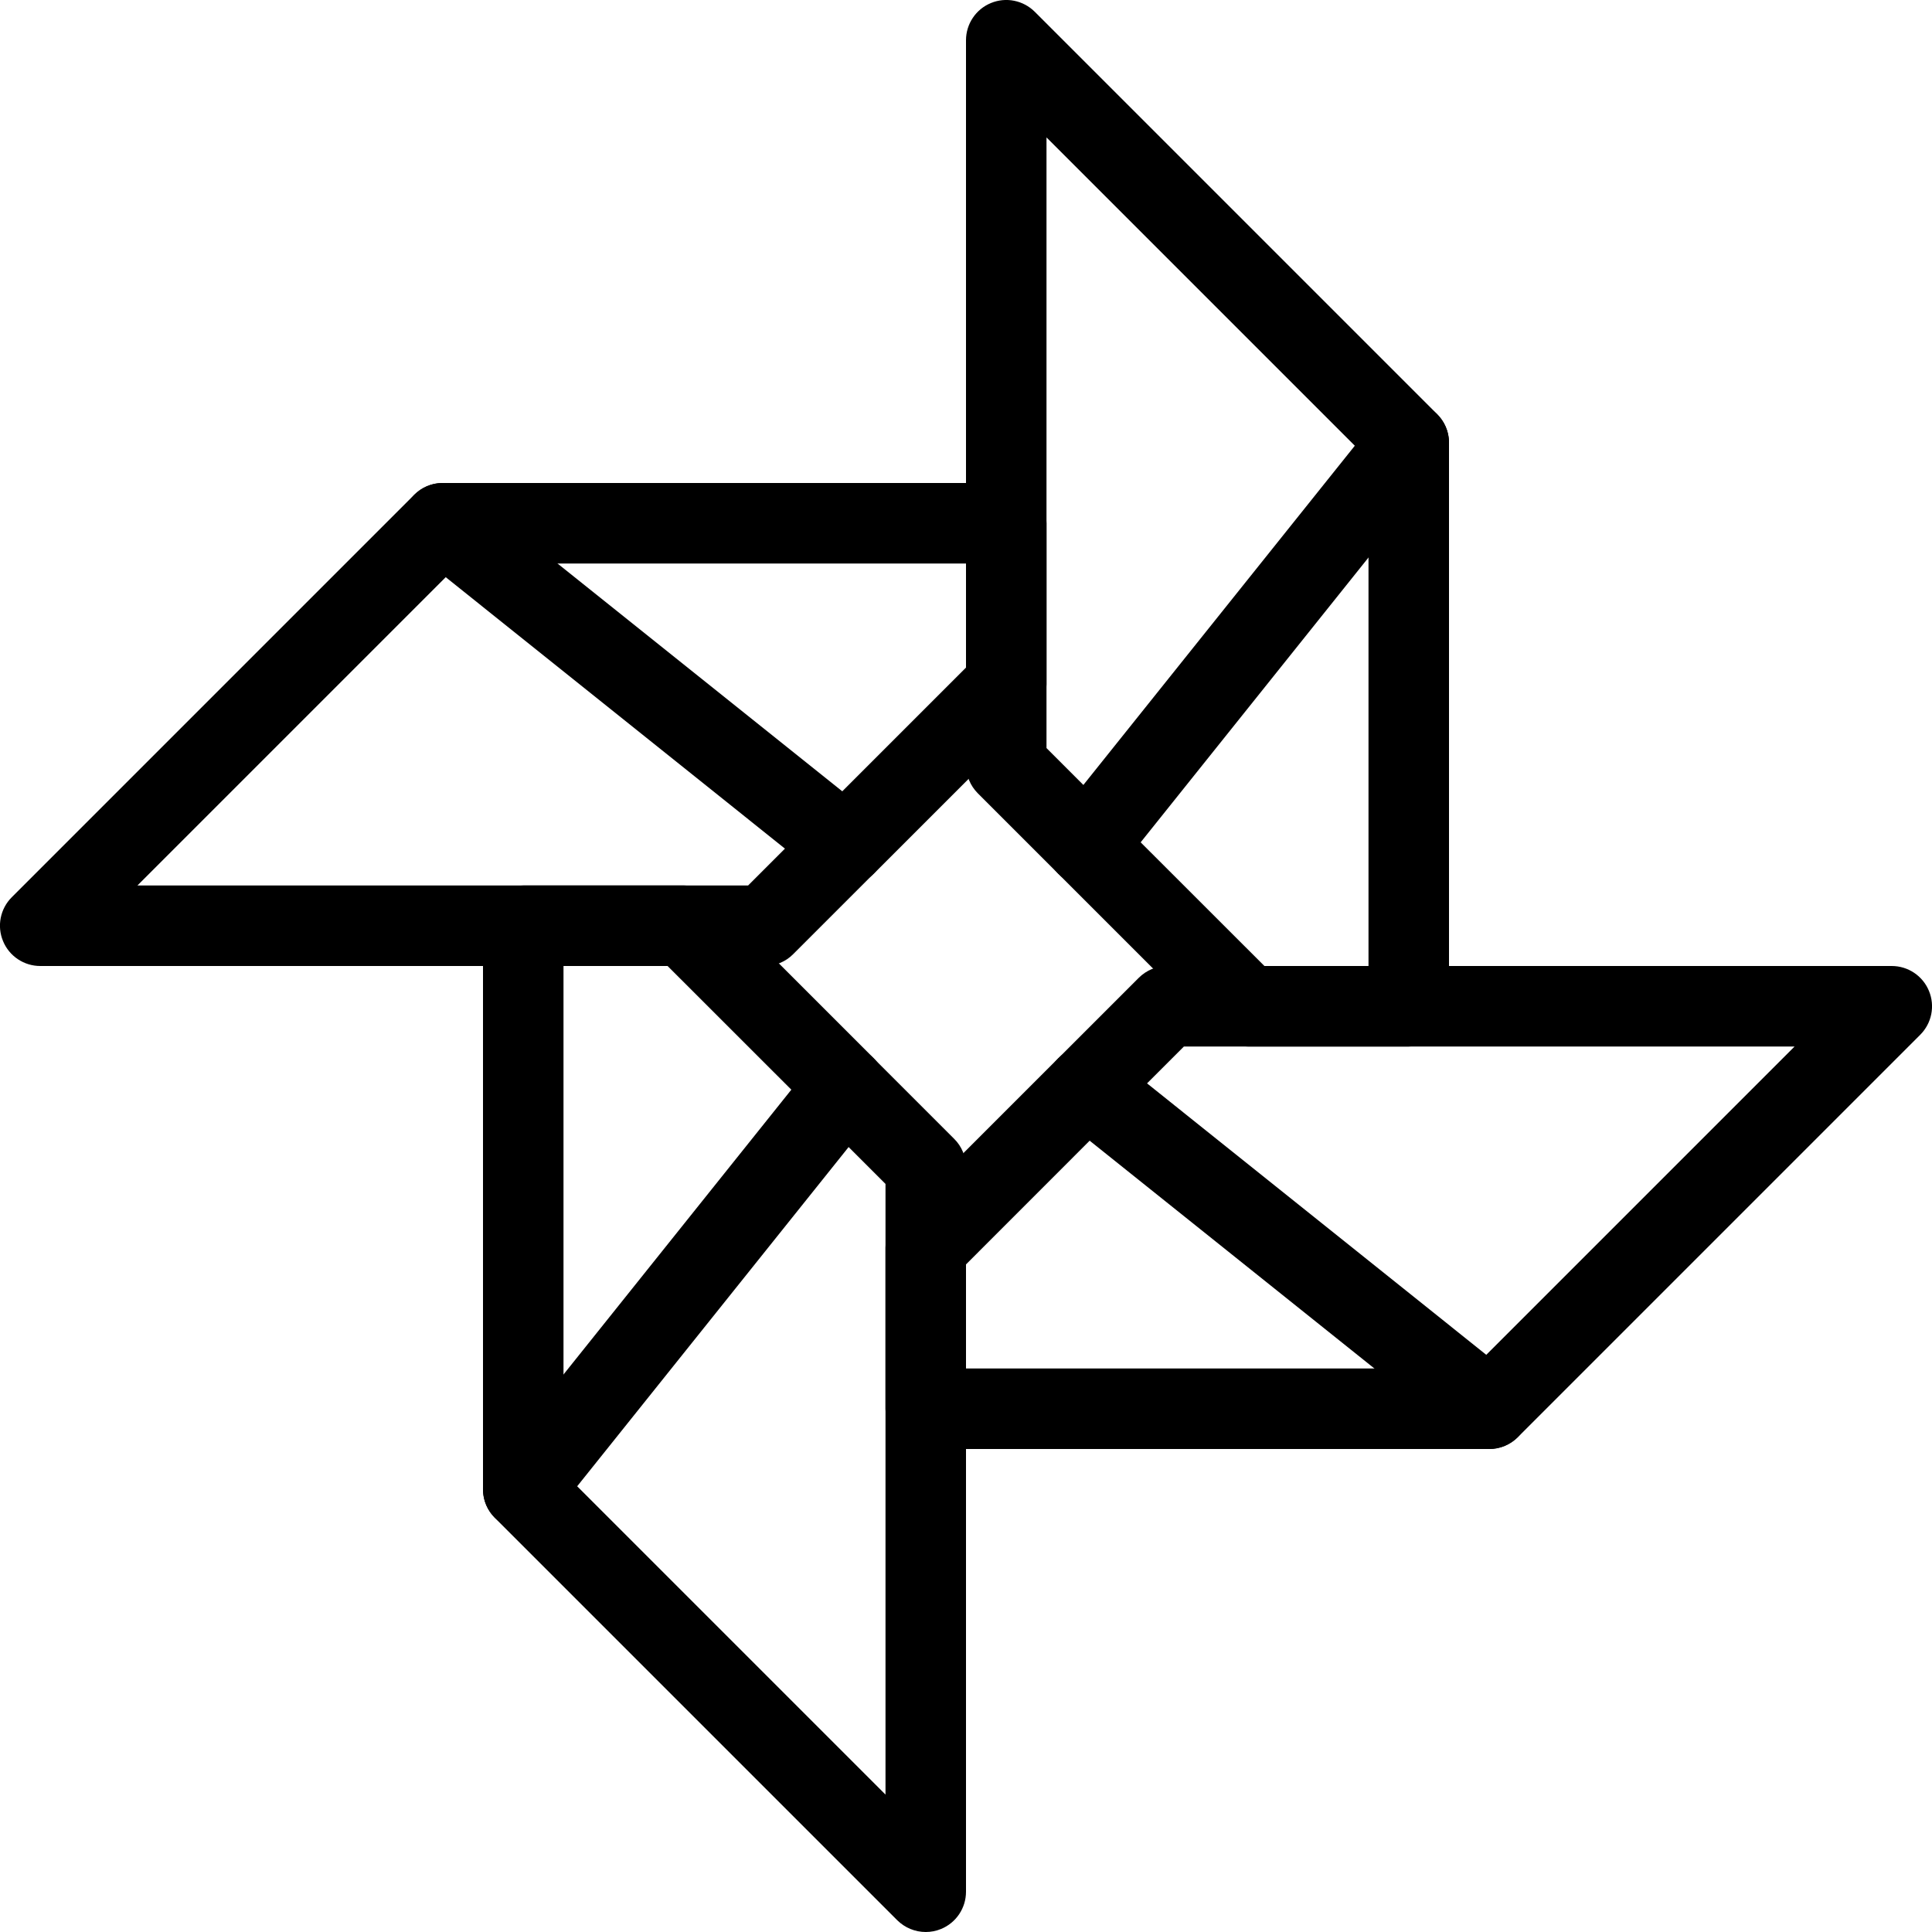 <?xml version="1.0" encoding="iso-8859-1"?>
<!-- Generator: Adobe Illustrator 19.0.0, SVG Export Plug-In . SVG Version: 6.00 Build 0)  -->
<svg version="1.1" id="Layer_1" xmlns="http://www.w3.org/2000/svg" xmlns:xlink="http://www.w3.org/1999/xlink" x="0px" y="0px"
	 viewBox="0 0 24 24" style="enable-background:new 0 0 24 24;" xml:space="preserve">
<g id="XMLID_330_">
	<g id="XMLID_331_">
		<g id="XMLID_332_">
			<path id="XMLID_457_" d="M9.5,12h-9c-0.202,0-0.385-0.122-0.462-0.309c-0.078-0.187-0.035-0.402,0.108-0.545l5-5
				c0.181-0.181,0.467-0.195,0.666-0.037l5,4c0.111,0.089,0.179,0.221,0.187,0.363c0.008,0.142-0.045,0.281-0.146,0.381l-1,1
				C9.76,11.947,9.633,12,9.5,12z M1.707,11h7.586l0.458-0.458L5.537,7.17L1.707,11z"/>
		</g>
		<g id="XMLID_333_">
			<path id="XMLID_456_" d="M10.5,11c-0.128,0-0.256-0.049-0.354-0.146c-0.195-0.195-0.195-0.512,0-0.707L12,8.293V7H5.5
				C5.224,7,5,6.776,5,6.5S5.224,6,5.5,6h7C12.776,6,13,6.224,13,6.5v2c0,0.133-0.053,0.26-0.146,0.354l-2,2
				C10.756,10.951,10.628,11,10.5,11z"/>
		</g>
	</g>
	<g id="XMLID_334_">
		<g id="XMLID_335_">
			<path id="XMLID_453_" d="M11.5,24c-0.13,0-0.258-0.051-0.354-0.146l-5-5c-0.18-0.18-0.196-0.467-0.037-0.666l4-5
				c0.089-0.111,0.221-0.179,0.363-0.187c0.143-0.006,0.281,0.045,0.381,0.146l1,1C11.947,14.24,12,14.367,12,14.5v9
				c0,0.202-0.122,0.385-0.309,0.462C11.629,23.988,11.564,24,11.5,24z M7.17,18.463l3.83,3.83v-7.586l-0.458-0.458L7.17,18.463z"/>
		</g>
		<g id="XMLID_336_">
			<path id="XMLID_452_" d="M6.5,19C6.224,19,6,18.776,6,18.5v-7C6,11.224,6.224,11,6.5,11h2c0.133,0,0.26,0.053,0.354,0.146l2,2
				c0.195,0.195,0.195,0.512,0,0.707s-0.512,0.195-0.707,0L8.293,12H7v6.5C7,18.776,6.776,19,6.5,19z"/>
		</g>
	</g>
	<g id="XMLID_337_">
		<g id="XMLID_338_">
			<path id="XMLID_449_" d="M18.5,18c-0.11,0-0.221-0.036-0.313-0.109l-5-4c-0.111-0.089-0.179-0.221-0.187-0.363
				c-0.008-0.142,0.045-0.281,0.146-0.381l1-1C14.24,12.053,14.367,12,14.5,12h9c0.202,0,0.385,0.122,0.462,0.309
				c0.078,0.187,0.035,0.402-0.108,0.545l-5,5C18.756,17.951,18.628,18,18.5,18z M14.249,13.458l4.214,3.372l3.83-3.83h-7.586
				L14.249,13.458z"/>
		</g>
		<g id="XMLID_339_">
			<path id="XMLID_448_" d="M18.5,18h-7c-0.276,0-0.5-0.224-0.5-0.5v-2c0-0.133,0.053-0.26,0.146-0.354l2-2
				c0.195-0.195,0.512-0.195,0.707,0s0.195,0.512,0,0.707L12,15.707V17h6.5c0.276,0,0.5,0.224,0.5,0.5S18.776,18,18.5,18z"/>
		</g>
	</g>
	<g id="XMLID_340_">
		<g id="XMLID_341_">
			<path id="XMLID_445_" d="M13.5,11c-0.132,0-0.26-0.052-0.354-0.146l-1-1C12.053,9.76,12,9.633,12,9.5v-9
				c0-0.202,0.122-0.385,0.309-0.462c0.187-0.078,0.402-0.034,0.545,0.108l5,5c0.18,0.18,0.196,0.467,0.037,0.666l-4,5
				c-0.089,0.111-0.221,0.179-0.363,0.187C13.519,11,13.509,11,13.5,11z M13,9.293l0.458,0.458l3.372-4.214L13,1.707V9.293z"/>
		</g>
		<g id="XMLID_342_">
			<path id="XMLID_444_" d="M17.5,13h-2c-0.133,0-0.26-0.053-0.354-0.146l-2-2c-0.195-0.195-0.195-0.512,0-0.707
				s0.512-0.195,0.707,0L15.707,12H17V5.5C17,5.224,17.224,5,17.5,5S18,5.224,18,5.5v7C18,12.776,17.776,13,17.5,13z"/>
		</g>
	</g>
</g>
<g>
</g>
<g>
</g>
<g>
</g>
<g>
</g>
<g>
</g>
<g>
</g>
<g>
</g>
<g>
</g>
<g>
</g>
<g>
</g>
<g>
</g>
<g>
</g>
<g>
</g>
<g>
</g>
<g>
</g>
</svg>
